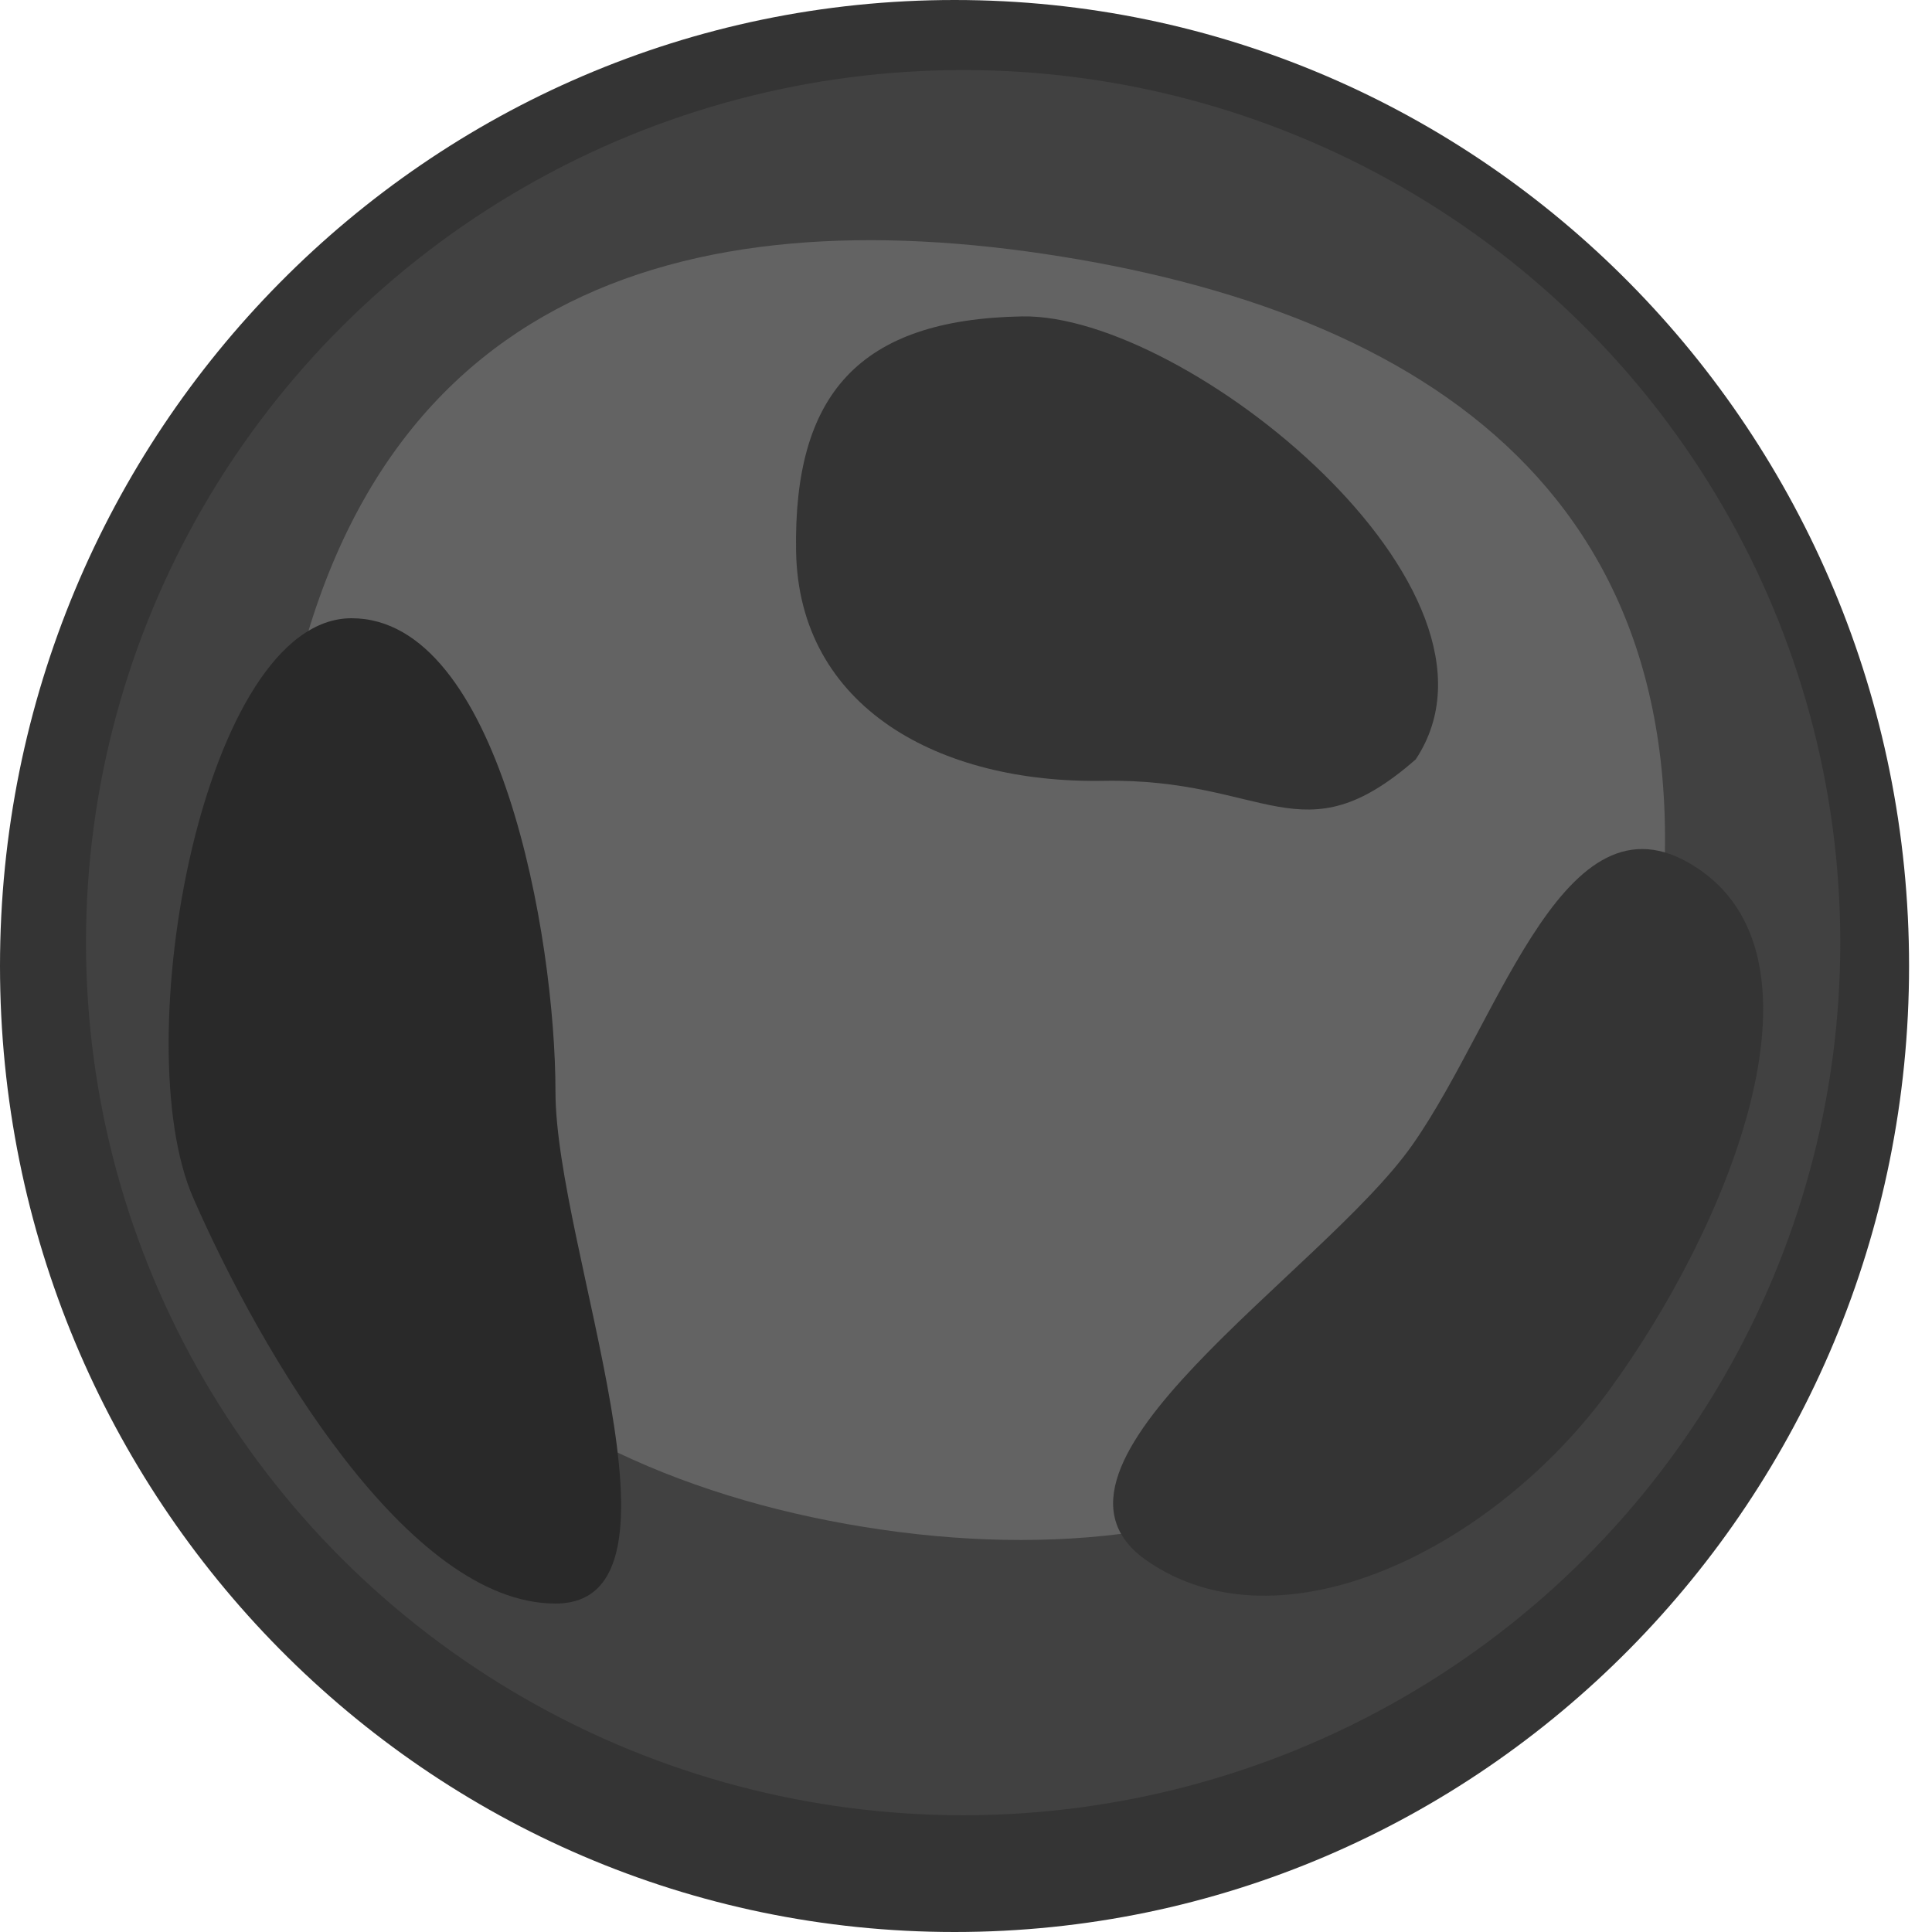 <svg width="100" height="100" viewBox="0 0 100 100" fill="none" xmlns="http://www.w3.org/2000/svg">
<path d="M98.813 50C98.813 77.614 76.693 100 49.407 100C22.12 100 0 77.614 0 50C0 22.386 22.12 0 49.407 0C76.693 0 98.813 22.386 98.813 50Z" fill="#343434"/>
<ellipse cx="49.852" cy="48.791" rx="45.401" ry="45.166" fill="#414141"/>
<path d="M85.604 50.515C81.884 74.431 64.365 82.202 44.737 79.037C25.11 75.872 10.807 62.97 14.527 39.053C18.248 15.137 35.339 10.119 54.966 13.284C74.593 16.449 89.325 26.599 85.604 50.515Z" fill="#636363"/>
<path d="M28.751 56.5C28.751 64.543 36.396 83 28.751 83C21.105 83 13.5 70 10 62C6.5 54 10.55 32 18.195 32C25.84 32 28.751 48.456 28.751 56.5Z" fill="#292929"/>
<path d="M41.205 28.534C41.066 20.443 44.431 16.527 52.91 16.377C61.39 16.226 79.117 30.526 73.275 39.308C67.342 44.502 65.591 40.265 57.112 40.415C48.632 40.566 41.343 36.626 41.205 28.534Z" fill="#343434"/>
<path d="M73.112 59.25C77.758 52.624 81.073 40.182 88.02 45.047C94.968 49.911 89.494 63.427 83.319 71.92C77.309 80.187 66.278 85.622 59.331 80.758C52.383 75.893 68.467 65.876 73.112 59.25Z" fill="#343434"/>
</svg>
